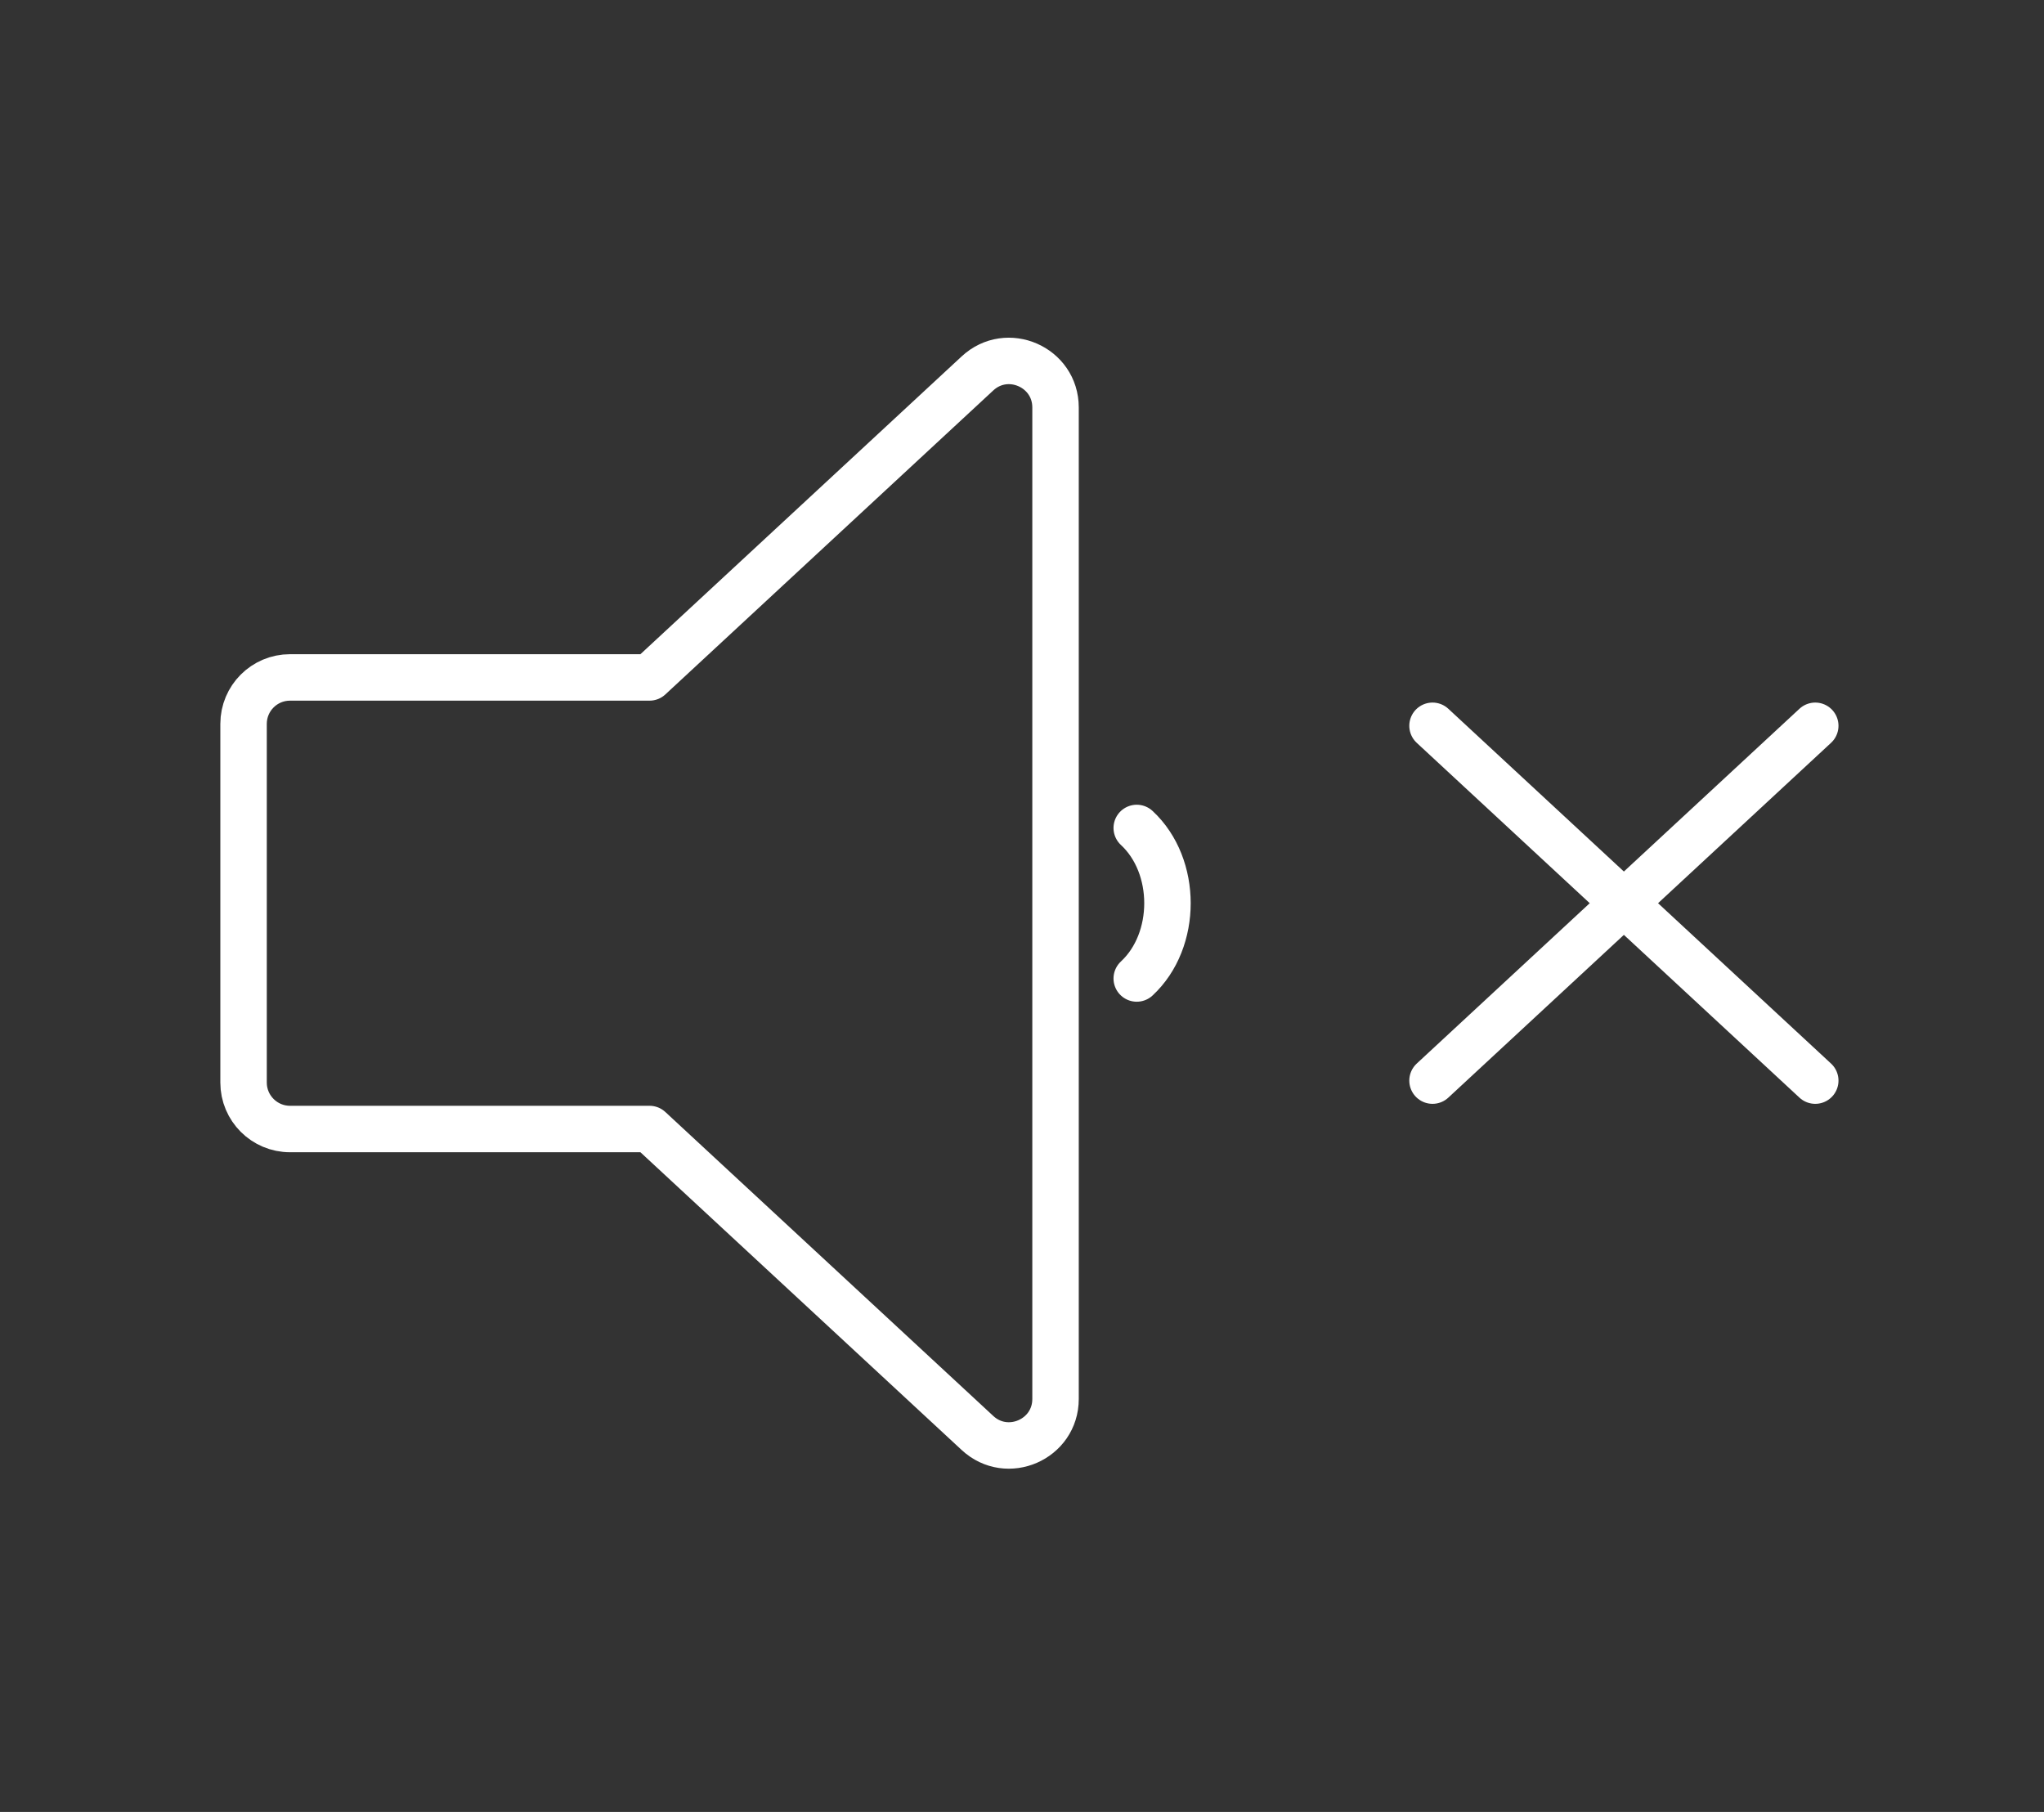 <svg width="44" height="39" viewBox="0 0 44 39" fill="none" xmlns="http://www.w3.org/2000/svg">
<rect x="0" y="0" width="44" height="39" fill="#333333" stroke="none"/>
<path d="M39.076 23.259L30.837 15.622" stroke="white" stroke-linecap="round"/>
<path d="M39.076 15.622L30.837 23.259" stroke="white" stroke-linecap="round"/>
<path fill-rule="evenodd" clip-rule="evenodd" d="M21.042 8.037C21.682 7.444 22.722 7.898 22.722 8.771L22.722 30.111C22.722 30.983 21.682 31.437 21.042 30.844L13.982 24.301L6.243 24.301C5.691 24.301 5.243 23.853 5.243 23.301L5.243 15.581C5.243 15.028 5.691 14.581 6.243 14.581L13.982 14.581L21.042 8.037Z" stroke="white" stroke-linecap="round" stroke-linejoin="round"/>
<path d="M24.47 21.061C25.352 20.243 25.352 18.638 24.47 17.821" stroke="white" stroke-linecap="round"/>
</svg>

